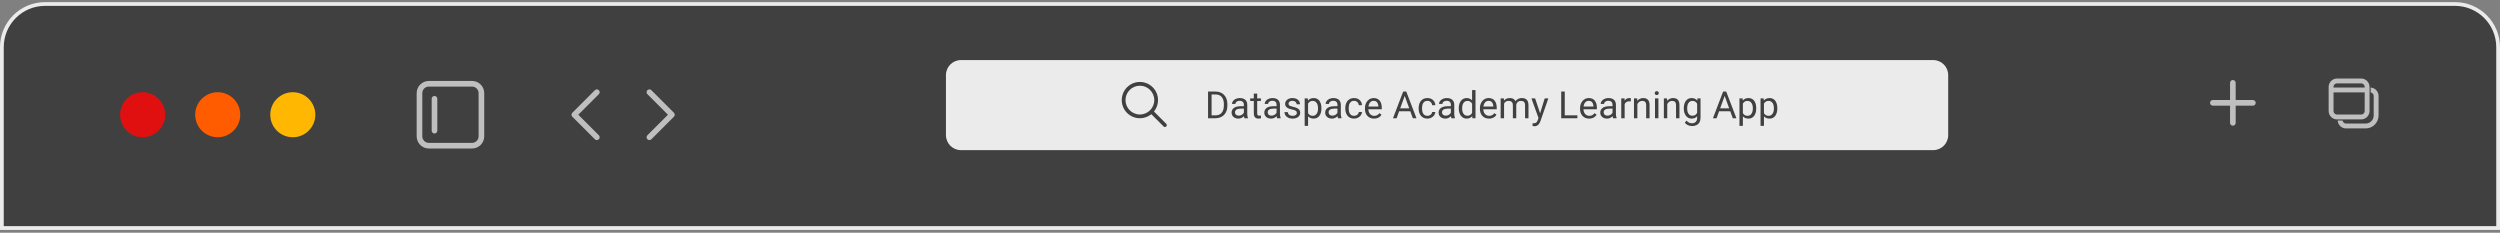 <svg width="666" height="62" viewBox="0 0 666 62" fill="none" xmlns="http://www.w3.org/2000/svg">
<rect x="0" y="0" width="666" height="62" fill="#808080" stroke="none"/>
<path d="M0.5 12.564C0.5 6.212 5.649 1.064 12 1.064H654C660.351 1.064 665.5 6.212 665.5 12.564V60.746H0.5V12.564Z" fill="#404040"/>
<path d="M0.5 12.564C0.5 6.212 5.649 1.064 12 1.064H654C660.351 1.064 665.5 6.212 665.5 12.564V60.746H0.5V12.564Z" stroke="#EBEBEB"/>
<circle cx="38" cy="30.564" r="6" fill="#E01010"/>
<circle cx="58" cy="30.564" r="6" fill="#FF5C00"/>
<circle cx="78" cy="30.564" r="6" fill="#FFB701"/>
<path d="M125.75 21.564C127.545 21.564 129 23.019 129 24.814V36.314C129 38.109 127.545 39.564 125.75 39.564H114.25C112.455 39.564 111 38.109 111 36.314V24.814C111 23.019 112.455 21.564 114.25 21.564H125.75ZM125.75 23.064H114.25C113.283 23.064 112.5 23.847 112.5 24.814V36.314C112.5 37.28 113.283 38.064 114.25 38.064H125.75C126.717 38.064 127.5 37.28 127.5 36.314V24.814C127.5 23.847 126.717 23.064 125.75 23.064ZM115.75 25.564C116.13 25.564 116.443 25.846 116.493 26.212L116.5 26.314V34.814C116.5 35.228 116.164 35.564 115.75 35.564C115.37 35.564 115.057 35.282 115.007 34.916L115 34.814V26.314C115 25.899 115.336 25.564 115.75 25.564Z" fill="#BFBFBF"/>
<path d="M173 24.564L179 30.564L173 36.564" stroke="#BFBFBF" stroke-width="1.5" stroke-linecap="round" stroke-linejoin="round"/>
<path d="M159 24.564L153 30.564L159 36.564" stroke="#BFBFBF" stroke-width="1.5" stroke-linecap="round" stroke-linejoin="round"/>
<path d="M252 20C252 17.791 253.791 16 256 16H515C517.209 16 519 17.791 519 20V36C519 38.209 517.209 40 515 40H256C253.791 40 252 38.209 252 36V20Z" fill="#EBEBEB"/>
<path d="M303.667 21.833C306.336 21.833 308.5 23.997 308.5 26.667C308.5 27.821 308.095 28.881 307.42 29.713L310.687 32.98C310.882 33.175 310.882 33.492 310.687 33.687C310.509 33.864 310.232 33.881 310.036 33.735L309.98 33.687L306.713 30.42C305.881 31.095 304.821 31.5 303.667 31.5C300.997 31.5 298.833 29.336 298.833 26.667C298.833 23.997 300.997 21.833 303.667 21.833ZM303.667 22.833C301.55 22.833 299.833 24.55 299.833 26.667C299.833 28.784 301.55 30.5 303.667 30.5C305.784 30.5 307.5 28.784 307.5 26.667C307.5 24.55 305.784 22.833 303.667 22.833Z" fill="#404040"/>
<path d="M323.749 31.5H322.265L322.274 30.733H323.749C324.257 30.733 324.68 30.628 325.019 30.416C325.357 30.201 325.611 29.902 325.78 29.518C325.953 29.13 326.039 28.678 326.039 28.16V27.726C326.039 27.319 325.99 26.957 325.893 26.642C325.795 26.323 325.652 26.054 325.463 25.836C325.274 25.615 325.043 25.447 324.77 25.333C324.499 25.219 324.188 25.162 323.837 25.162H322.235V24.391H323.837C324.302 24.391 324.727 24.469 325.111 24.625C325.495 24.778 325.826 25.001 326.103 25.294C326.382 25.584 326.597 25.935 326.747 26.349C326.897 26.759 326.972 27.221 326.972 27.735V28.16C326.972 28.674 326.897 29.138 326.747 29.552C326.597 29.962 326.381 30.312 326.098 30.602C325.818 30.891 325.479 31.114 325.082 31.27C324.688 31.424 324.244 31.5 323.749 31.5ZM322.768 24.391V31.5H321.825V24.391H322.768ZM331.366 30.597V27.877C331.366 27.669 331.324 27.488 331.239 27.335C331.158 27.179 331.034 27.058 330.868 26.974C330.702 26.889 330.497 26.847 330.253 26.847C330.025 26.847 329.825 26.886 329.652 26.964C329.483 27.042 329.35 27.145 329.252 27.271C329.158 27.398 329.11 27.535 329.11 27.682H328.207C328.207 27.493 328.256 27.306 328.354 27.12C328.451 26.935 328.591 26.767 328.773 26.617C328.959 26.464 329.18 26.344 329.438 26.256C329.698 26.165 329.988 26.119 330.307 26.119C330.691 26.119 331.029 26.184 331.322 26.314C331.618 26.445 331.85 26.642 332.016 26.905C332.185 27.166 332.27 27.493 332.27 27.887V30.348C332.27 30.523 332.284 30.711 332.313 30.909C332.346 31.108 332.393 31.279 332.455 31.422V31.5H331.513C331.467 31.396 331.431 31.258 331.405 31.085C331.379 30.909 331.366 30.746 331.366 30.597ZM331.522 28.297L331.532 28.932H330.619C330.362 28.932 330.132 28.953 329.931 28.995C329.729 29.034 329.56 29.094 329.423 29.176C329.286 29.257 329.182 29.36 329.11 29.483C329.039 29.604 329.003 29.745 329.003 29.908C329.003 30.074 329.04 30.226 329.115 30.362C329.19 30.499 329.302 30.608 329.452 30.689C329.605 30.768 329.792 30.807 330.014 30.807C330.29 30.807 330.535 30.748 330.746 30.631C330.958 30.514 331.125 30.37 331.249 30.201C331.376 30.032 331.444 29.867 331.454 29.708L331.84 30.143C331.817 30.279 331.755 30.431 331.654 30.597C331.553 30.763 331.418 30.922 331.249 31.075C331.083 31.225 330.884 31.35 330.653 31.451C330.425 31.549 330.168 31.598 329.882 31.598C329.524 31.598 329.21 31.528 328.939 31.388C328.673 31.248 328.464 31.061 328.314 30.826C328.168 30.588 328.095 30.323 328.095 30.03C328.095 29.747 328.15 29.498 328.261 29.283C328.371 29.065 328.531 28.884 328.739 28.741C328.948 28.595 329.198 28.484 329.491 28.409C329.784 28.334 330.111 28.297 330.473 28.297H331.522ZM335.902 26.217V26.91H333.046V26.217H335.902ZM334.013 24.933H334.916V30.191C334.916 30.37 334.944 30.506 334.999 30.597C335.054 30.688 335.126 30.748 335.214 30.777C335.302 30.807 335.396 30.821 335.497 30.821C335.572 30.821 335.65 30.815 335.731 30.802C335.816 30.785 335.88 30.773 335.922 30.763L335.927 31.5C335.855 31.523 335.761 31.544 335.644 31.564C335.53 31.586 335.391 31.598 335.229 31.598C335.007 31.598 334.804 31.554 334.618 31.466C334.433 31.378 334.285 31.231 334.174 31.026C334.066 30.818 334.013 30.538 334.013 30.186V24.933ZM340.077 30.597V27.877C340.077 27.669 340.035 27.488 339.95 27.335C339.869 27.179 339.745 27.058 339.579 26.974C339.413 26.889 339.208 26.847 338.964 26.847C338.736 26.847 338.536 26.886 338.363 26.964C338.194 27.042 338.061 27.145 337.963 27.271C337.868 27.398 337.821 27.535 337.821 27.682H336.918C336.918 27.493 336.967 27.306 337.064 27.12C337.162 26.935 337.302 26.767 337.484 26.617C337.67 26.464 337.891 26.344 338.148 26.256C338.409 26.165 338.699 26.119 339.018 26.119C339.402 26.119 339.74 26.184 340.033 26.314C340.329 26.445 340.561 26.642 340.727 26.905C340.896 27.166 340.98 27.493 340.98 27.887V30.348C340.98 30.523 340.995 30.711 341.024 30.909C341.057 31.108 341.104 31.279 341.166 31.422V31.5H340.224C340.178 31.396 340.142 31.258 340.116 31.085C340.09 30.909 340.077 30.746 340.077 30.597ZM340.233 28.297L340.243 28.932H339.33C339.073 28.932 338.843 28.953 338.642 28.995C338.44 29.034 338.271 29.094 338.134 29.176C337.997 29.257 337.893 29.36 337.821 29.483C337.75 29.604 337.714 29.745 337.714 29.908C337.714 30.074 337.751 30.226 337.826 30.362C337.901 30.499 338.013 30.608 338.163 30.689C338.316 30.768 338.503 30.807 338.725 30.807C339.001 30.807 339.245 30.748 339.457 30.631C339.669 30.514 339.836 30.37 339.96 30.201C340.087 30.032 340.155 29.867 340.165 29.708L340.551 30.143C340.528 30.279 340.466 30.431 340.365 30.597C340.264 30.763 340.129 30.922 339.96 31.075C339.794 31.225 339.595 31.35 339.364 31.451C339.136 31.549 338.879 31.598 338.593 31.598C338.235 31.598 337.921 31.528 337.65 31.388C337.383 31.248 337.175 31.061 337.025 30.826C336.879 30.588 336.806 30.323 336.806 30.03C336.806 29.747 336.861 29.498 336.972 29.283C337.082 29.065 337.242 28.884 337.45 28.741C337.659 28.595 337.909 28.484 338.202 28.409C338.495 28.334 338.822 28.297 339.184 28.297H340.233ZM345.478 30.099C345.478 29.968 345.448 29.848 345.39 29.737C345.334 29.623 345.219 29.521 345.043 29.43C344.87 29.335 344.61 29.254 344.262 29.186C343.969 29.124 343.703 29.05 343.466 28.966C343.231 28.881 343.031 28.779 342.865 28.658C342.702 28.538 342.577 28.396 342.489 28.233C342.401 28.071 342.357 27.88 342.357 27.662C342.357 27.454 342.403 27.257 342.494 27.071C342.589 26.886 342.72 26.721 342.89 26.578C343.062 26.435 343.269 26.323 343.51 26.241C343.751 26.16 344.019 26.119 344.315 26.119C344.739 26.119 345.1 26.194 345.399 26.344C345.699 26.494 345.928 26.694 346.088 26.944C346.247 27.192 346.327 27.467 346.327 27.77H345.424C345.424 27.623 345.38 27.481 345.292 27.345C345.207 27.205 345.082 27.089 344.916 26.998C344.753 26.907 344.553 26.861 344.315 26.861C344.065 26.861 343.861 26.9 343.705 26.979C343.552 27.053 343.44 27.149 343.368 27.267C343.3 27.384 343.266 27.508 343.266 27.638C343.266 27.735 343.282 27.823 343.314 27.901C343.35 27.976 343.412 28.046 343.5 28.111C343.588 28.173 343.712 28.232 343.871 28.287C344.031 28.342 344.234 28.398 344.481 28.453C344.914 28.551 345.271 28.668 345.551 28.805C345.831 28.941 346.039 29.109 346.176 29.308C346.312 29.506 346.381 29.747 346.381 30.03C346.381 30.261 346.332 30.473 346.234 30.665C346.14 30.857 346.002 31.023 345.819 31.163C345.64 31.3 345.425 31.407 345.175 31.485C344.927 31.56 344.649 31.598 344.34 31.598C343.874 31.598 343.48 31.515 343.158 31.349C342.836 31.183 342.592 30.968 342.426 30.704C342.26 30.44 342.177 30.162 342.177 29.869H343.085C343.098 30.116 343.17 30.314 343.3 30.46C343.43 30.603 343.59 30.706 343.778 30.768C343.967 30.826 344.154 30.855 344.34 30.855C344.587 30.855 344.794 30.823 344.96 30.758C345.129 30.693 345.258 30.603 345.346 30.489C345.434 30.375 345.478 30.245 345.478 30.099ZM348.471 27.232V33.531H347.562V26.217H348.393L348.471 27.232ZM352.03 28.814V28.917C352.03 29.301 351.985 29.658 351.894 29.986C351.802 30.312 351.669 30.595 351.493 30.836C351.321 31.077 351.107 31.264 350.854 31.398C350.6 31.531 350.308 31.598 349.979 31.598C349.644 31.598 349.348 31.542 349.091 31.432C348.834 31.321 348.616 31.16 348.437 30.948C348.257 30.737 348.114 30.483 348.007 30.186C347.903 29.89 347.831 29.557 347.792 29.186V28.639C347.831 28.248 347.904 27.898 348.012 27.589C348.119 27.28 348.261 27.016 348.437 26.798C348.616 26.576 348.832 26.409 349.086 26.295C349.34 26.178 349.633 26.119 349.965 26.119C350.297 26.119 350.591 26.184 350.849 26.314C351.106 26.441 351.322 26.624 351.498 26.861C351.674 27.099 351.806 27.384 351.894 27.716C351.985 28.045 352.03 28.411 352.03 28.814ZM351.122 28.917V28.814C351.122 28.551 351.094 28.303 351.039 28.072C350.984 27.838 350.897 27.633 350.78 27.457C350.666 27.278 350.52 27.138 350.341 27.037C350.162 26.933 349.949 26.881 349.701 26.881C349.473 26.881 349.275 26.92 349.105 26.998C348.939 27.076 348.798 27.182 348.681 27.315C348.563 27.446 348.467 27.595 348.393 27.765C348.321 27.931 348.267 28.103 348.231 28.282V29.547C348.297 29.775 348.388 29.99 348.505 30.191C348.622 30.39 348.778 30.551 348.974 30.675C349.169 30.795 349.415 30.855 349.711 30.855C349.955 30.855 350.165 30.805 350.341 30.704C350.52 30.6 350.666 30.458 350.78 30.279C350.897 30.1 350.984 29.895 351.039 29.664C351.094 29.43 351.122 29.181 351.122 28.917ZM356.298 30.597V27.877C356.298 27.669 356.256 27.488 356.171 27.335C356.09 27.179 355.966 27.058 355.8 26.974C355.634 26.889 355.429 26.847 355.185 26.847C354.957 26.847 354.757 26.886 354.584 26.964C354.415 27.042 354.281 27.145 354.184 27.271C354.089 27.398 354.042 27.535 354.042 27.682H353.139C353.139 27.493 353.188 27.306 353.285 27.12C353.383 26.935 353.523 26.767 353.705 26.617C353.891 26.464 354.112 26.344 354.369 26.256C354.63 26.165 354.919 26.119 355.238 26.119C355.622 26.119 355.961 26.184 356.254 26.314C356.55 26.445 356.781 26.642 356.947 26.905C357.117 27.166 357.201 27.493 357.201 27.887V30.348C357.201 30.523 357.216 30.711 357.245 30.909C357.278 31.108 357.325 31.279 357.387 31.422V31.5H356.444C356.399 31.396 356.363 31.258 356.337 31.085C356.311 30.909 356.298 30.746 356.298 30.597ZM356.454 28.297L356.464 28.932H355.551C355.294 28.932 355.064 28.953 354.862 28.995C354.66 29.034 354.491 29.094 354.354 29.176C354.218 29.257 354.114 29.36 354.042 29.483C353.97 29.604 353.935 29.745 353.935 29.908C353.935 30.074 353.972 30.226 354.047 30.362C354.122 30.499 354.234 30.608 354.384 30.689C354.537 30.768 354.724 30.807 354.945 30.807C355.222 30.807 355.466 30.748 355.678 30.631C355.889 30.514 356.057 30.37 356.181 30.201C356.308 30.032 356.376 29.867 356.386 29.708L356.771 30.143C356.749 30.279 356.687 30.431 356.586 30.597C356.485 30.763 356.35 30.922 356.181 31.075C356.015 31.225 355.816 31.35 355.585 31.451C355.357 31.549 355.1 31.598 354.813 31.598C354.455 31.598 354.141 31.528 353.871 31.388C353.604 31.248 353.396 31.061 353.246 30.826C353.1 30.588 353.026 30.323 353.026 30.03C353.026 29.747 353.082 29.498 353.192 29.283C353.303 29.065 353.463 28.884 353.671 28.741C353.879 28.595 354.13 28.484 354.423 28.409C354.716 28.334 355.043 28.297 355.404 28.297H356.454ZM360.736 30.855C360.951 30.855 361.15 30.811 361.332 30.724C361.514 30.636 361.664 30.515 361.781 30.362C361.898 30.206 361.965 30.029 361.981 29.83H362.841C362.825 30.143 362.719 30.434 362.523 30.704C362.331 30.971 362.079 31.188 361.767 31.354C361.454 31.516 361.111 31.598 360.736 31.598C360.339 31.598 359.993 31.528 359.696 31.388C359.403 31.248 359.159 31.056 358.964 30.811C358.772 30.567 358.627 30.287 358.529 29.972C358.435 29.653 358.388 29.316 358.388 28.961V28.756C358.388 28.401 358.435 28.066 358.529 27.75C358.627 27.431 358.772 27.149 358.964 26.905C359.159 26.661 359.403 26.469 359.696 26.329C359.993 26.189 360.339 26.119 360.736 26.119C361.15 26.119 361.511 26.204 361.82 26.373C362.13 26.539 362.372 26.767 362.548 27.057C362.727 27.343 362.825 27.669 362.841 28.033H361.981C361.965 27.815 361.903 27.618 361.796 27.442C361.692 27.267 361.549 27.127 361.366 27.023C361.187 26.915 360.977 26.861 360.736 26.861C360.46 26.861 360.227 26.917 360.038 27.027C359.853 27.135 359.704 27.281 359.594 27.467C359.486 27.649 359.408 27.852 359.359 28.077C359.314 28.299 359.291 28.525 359.291 28.756V28.961C359.291 29.192 359.314 29.42 359.359 29.645C359.405 29.869 359.481 30.073 359.589 30.255C359.7 30.437 359.848 30.584 360.033 30.694C360.222 30.802 360.456 30.855 360.736 30.855ZM366.049 31.598C365.681 31.598 365.347 31.536 365.048 31.412C364.752 31.285 364.496 31.108 364.281 30.88C364.07 30.652 363.907 30.382 363.793 30.069C363.679 29.757 363.622 29.415 363.622 29.044V28.839C363.622 28.409 363.686 28.027 363.812 27.691C363.939 27.353 364.112 27.066 364.33 26.832C364.548 26.598 364.796 26.42 365.072 26.3C365.349 26.179 365.635 26.119 365.932 26.119C366.309 26.119 366.635 26.184 366.908 26.314C367.185 26.445 367.411 26.627 367.587 26.861C367.763 27.092 367.893 27.366 367.978 27.682C368.062 27.994 368.104 28.336 368.104 28.707V29.112H364.159V28.375H367.201V28.307C367.188 28.072 367.139 27.844 367.055 27.623C366.973 27.402 366.843 27.219 366.664 27.076C366.485 26.933 366.241 26.861 365.932 26.861C365.727 26.861 365.538 26.905 365.365 26.993C365.193 27.078 365.045 27.205 364.921 27.374C364.797 27.543 364.701 27.75 364.633 27.994C364.564 28.238 364.53 28.52 364.53 28.839V29.044C364.53 29.295 364.564 29.531 364.633 29.752C364.704 29.97 364.807 30.162 364.94 30.328C365.077 30.494 365.242 30.624 365.434 30.719C365.629 30.813 365.85 30.86 366.098 30.86C366.417 30.86 366.687 30.795 366.908 30.665C367.13 30.535 367.323 30.361 367.489 30.143L368.036 30.577C367.922 30.75 367.777 30.914 367.602 31.07C367.426 31.227 367.209 31.354 366.952 31.451C366.698 31.549 366.397 31.598 366.049 31.598ZM374.408 25.02L372.055 31.5H371.093L373.803 24.391H374.423L374.408 25.02ZM376.381 31.5L374.022 25.02L374.008 24.391H374.628L377.348 31.5H376.381ZM376.259 28.868V29.64H372.265V28.868H376.259ZM380.277 30.855C380.492 30.855 380.691 30.811 380.873 30.724C381.055 30.636 381.205 30.515 381.322 30.362C381.439 30.206 381.506 30.029 381.522 29.83H382.382C382.366 30.143 382.26 30.434 382.064 30.704C381.872 30.971 381.62 31.188 381.308 31.354C380.995 31.516 380.652 31.598 380.277 31.598C379.88 31.598 379.534 31.528 379.237 31.388C378.944 31.248 378.7 31.056 378.505 30.811C378.313 30.567 378.168 30.287 378.07 29.972C377.976 29.653 377.929 29.316 377.929 28.961V28.756C377.929 28.401 377.976 28.066 378.07 27.75C378.168 27.431 378.313 27.149 378.505 26.905C378.7 26.661 378.944 26.469 379.237 26.329C379.534 26.189 379.88 26.119 380.277 26.119C380.691 26.119 381.052 26.204 381.361 26.373C381.671 26.539 381.913 26.767 382.089 27.057C382.268 27.343 382.366 27.669 382.382 28.033H381.522C381.506 27.815 381.444 27.618 381.337 27.442C381.233 27.267 381.09 27.127 380.907 27.023C380.728 26.915 380.518 26.861 380.277 26.861C380.001 26.861 379.768 26.917 379.579 27.027C379.394 27.135 379.245 27.281 379.135 27.467C379.027 27.649 378.949 27.852 378.9 28.077C378.855 28.299 378.832 28.525 378.832 28.756V28.961C378.832 29.192 378.855 29.42 378.9 29.645C378.946 29.869 379.022 30.073 379.13 30.255C379.241 30.437 379.389 30.584 379.574 30.694C379.763 30.802 379.997 30.855 380.277 30.855ZM386.513 30.597V27.877C386.513 27.669 386.47 27.488 386.386 27.335C386.304 27.179 386.181 27.058 386.015 26.974C385.849 26.889 385.644 26.847 385.399 26.847C385.172 26.847 384.971 26.886 384.799 26.964C384.63 27.042 384.496 27.145 384.398 27.271C384.304 27.398 384.257 27.535 384.257 27.682H383.354C383.354 27.493 383.402 27.306 383.5 27.12C383.598 26.935 383.738 26.767 383.92 26.617C384.105 26.464 384.327 26.344 384.584 26.256C384.844 26.165 385.134 26.119 385.453 26.119C385.837 26.119 386.176 26.184 386.469 26.314C386.765 26.445 386.996 26.642 387.162 26.905C387.331 27.166 387.416 27.493 387.416 27.887V30.348C387.416 30.523 387.431 30.711 387.46 30.909C387.493 31.108 387.54 31.279 387.602 31.422V31.5H386.659C386.614 31.396 386.578 31.258 386.552 31.085C386.526 30.909 386.513 30.746 386.513 30.597ZM386.669 28.297L386.679 28.932H385.766C385.508 28.932 385.279 28.953 385.077 28.995C384.875 29.034 384.706 29.094 384.569 29.176C384.433 29.257 384.328 29.36 384.257 29.483C384.185 29.604 384.149 29.745 384.149 29.908C384.149 30.074 384.187 30.226 384.262 30.362C384.337 30.499 384.449 30.608 384.599 30.689C384.752 30.768 384.939 30.807 385.16 30.807C385.437 30.807 385.681 30.748 385.893 30.631C386.104 30.514 386.272 30.37 386.396 30.201C386.522 30.032 386.591 29.867 386.601 29.708L386.986 30.143C386.964 30.279 386.902 30.431 386.801 30.597C386.7 30.763 386.565 30.922 386.396 31.075C386.229 31.225 386.031 31.35 385.8 31.451C385.572 31.549 385.315 31.598 385.028 31.598C384.67 31.598 384.356 31.528 384.086 31.388C383.819 31.248 383.611 31.061 383.461 30.826C383.314 30.588 383.241 30.323 383.241 30.03C383.241 29.747 383.297 29.498 383.407 29.283C383.518 29.065 383.677 28.884 383.886 28.741C384.094 28.595 384.345 28.484 384.638 28.409C384.931 28.334 385.258 28.297 385.619 28.297H386.669ZM392.167 30.475V24H393.075V31.5H392.245L392.167 30.475ZM388.612 28.917V28.814C388.612 28.411 388.661 28.045 388.759 27.716C388.86 27.384 389.001 27.099 389.184 26.861C389.369 26.624 389.589 26.441 389.843 26.314C390.1 26.184 390.386 26.119 390.702 26.119C391.034 26.119 391.324 26.178 391.571 26.295C391.822 26.409 392.034 26.576 392.206 26.798C392.382 27.016 392.52 27.28 392.621 27.589C392.722 27.898 392.792 28.248 392.831 28.639V29.088C392.795 29.475 392.725 29.824 392.621 30.133C392.52 30.442 392.382 30.706 392.206 30.924C392.034 31.142 391.822 31.31 391.571 31.427C391.321 31.541 391.028 31.598 390.692 31.598C390.383 31.598 390.1 31.531 389.843 31.398C389.589 31.264 389.369 31.077 389.184 30.836C389.001 30.595 388.86 30.312 388.759 29.986C388.661 29.658 388.612 29.301 388.612 28.917ZM389.521 28.814V28.917C389.521 29.181 389.547 29.428 389.599 29.659C389.654 29.89 389.739 30.094 389.853 30.27C389.966 30.445 390.111 30.584 390.287 30.685C390.463 30.782 390.673 30.831 390.917 30.831C391.216 30.831 391.462 30.768 391.654 30.641C391.85 30.514 392.006 30.346 392.123 30.138C392.24 29.929 392.331 29.703 392.396 29.459V28.282C392.357 28.103 392.3 27.931 392.226 27.765C392.154 27.595 392.06 27.446 391.942 27.315C391.828 27.182 391.687 27.076 391.518 26.998C391.352 26.92 391.155 26.881 390.927 26.881C390.679 26.881 390.466 26.933 390.287 27.037C390.111 27.138 389.966 27.278 389.853 27.457C389.739 27.633 389.654 27.838 389.599 28.072C389.547 28.303 389.521 28.551 389.521 28.814ZM396.674 31.598C396.306 31.598 395.972 31.536 395.673 31.412C395.377 31.285 395.121 31.108 394.906 30.88C394.695 30.652 394.532 30.382 394.418 30.069C394.304 29.757 394.247 29.415 394.247 29.044V28.839C394.247 28.409 394.311 28.027 394.438 27.691C394.564 27.353 394.737 27.066 394.955 26.832C395.173 26.598 395.421 26.42 395.697 26.3C395.974 26.179 396.26 26.119 396.557 26.119C396.934 26.119 397.26 26.184 397.533 26.314C397.81 26.445 398.036 26.627 398.212 26.861C398.388 27.092 398.518 27.366 398.603 27.682C398.687 27.994 398.729 28.336 398.729 28.707V29.112H394.784V28.375H397.826V28.307C397.813 28.072 397.764 27.844 397.68 27.623C397.598 27.402 397.468 27.219 397.289 27.076C397.11 26.933 396.866 26.861 396.557 26.861C396.352 26.861 396.163 26.905 395.99 26.993C395.818 27.078 395.67 27.205 395.546 27.374C395.422 27.543 395.326 27.75 395.258 27.994C395.189 28.238 395.155 28.52 395.155 28.839V29.044C395.155 29.295 395.189 29.531 395.258 29.752C395.329 29.97 395.432 30.162 395.565 30.328C395.702 30.494 395.867 30.624 396.059 30.719C396.254 30.813 396.475 30.86 396.723 30.86C397.042 30.86 397.312 30.795 397.533 30.665C397.755 30.535 397.948 30.361 398.114 30.143L398.661 30.577C398.547 30.75 398.402 30.914 398.227 31.07C398.051 31.227 397.834 31.354 397.577 31.451C397.323 31.549 397.022 31.598 396.674 31.598ZM400.683 27.267V31.5H399.774V26.217H400.634L400.683 27.267ZM400.497 28.658L400.077 28.644C400.08 28.282 400.128 27.949 400.219 27.643C400.31 27.333 400.445 27.065 400.624 26.837C400.803 26.609 401.026 26.433 401.293 26.31C401.56 26.183 401.869 26.119 402.221 26.119C402.468 26.119 402.696 26.155 402.904 26.227C403.113 26.295 403.293 26.404 403.446 26.554C403.599 26.703 403.718 26.895 403.803 27.13C403.887 27.364 403.93 27.648 403.93 27.98V31.5H403.026V28.023C403.026 27.747 402.979 27.525 402.885 27.359C402.794 27.193 402.663 27.073 402.494 26.998C402.325 26.92 402.126 26.881 401.898 26.881C401.632 26.881 401.409 26.928 401.229 27.023C401.05 27.117 400.907 27.247 400.8 27.413C400.692 27.579 400.614 27.77 400.565 27.984C400.52 28.196 400.497 28.421 400.497 28.658ZM403.92 28.16L403.314 28.346C403.318 28.056 403.365 27.778 403.456 27.511C403.55 27.244 403.686 27.006 403.861 26.798C404.04 26.59 404.26 26.425 404.521 26.305C404.781 26.181 405.079 26.119 405.414 26.119C405.697 26.119 405.948 26.157 406.166 26.231C406.387 26.306 406.573 26.422 406.723 26.578C406.876 26.731 406.991 26.928 407.069 27.169C407.147 27.41 407.187 27.696 407.187 28.028V31.5H406.278V28.019C406.278 27.722 406.231 27.493 406.137 27.33C406.046 27.164 405.915 27.049 405.746 26.983C405.58 26.915 405.382 26.881 405.15 26.881C404.952 26.881 404.776 26.915 404.623 26.983C404.47 27.052 404.341 27.146 404.237 27.267C404.133 27.384 404.053 27.519 403.998 27.672C403.946 27.825 403.92 27.988 403.92 28.16ZM410.038 30.953L411.508 26.217H412.475L410.355 32.315C410.307 32.446 410.242 32.586 410.16 32.735C410.082 32.888 409.981 33.033 409.857 33.17C409.734 33.307 409.584 33.417 409.408 33.502C409.236 33.59 409.029 33.634 408.788 33.634C408.716 33.634 408.625 33.624 408.515 33.605C408.404 33.585 408.326 33.569 408.28 33.556L408.275 32.823C408.301 32.827 408.342 32.83 408.397 32.833C408.456 32.84 408.497 32.843 408.52 32.843C408.725 32.843 408.899 32.815 409.042 32.76C409.185 32.708 409.306 32.618 409.403 32.491C409.504 32.367 409.59 32.197 409.662 31.979L410.038 30.953ZM408.959 26.217L410.331 30.318L410.565 31.27L409.916 31.602L407.973 26.217H408.959ZM420.219 30.733V31.5H416.664V30.733H420.219ZM416.85 24.391V31.5H415.907V24.391H416.85ZM423.354 31.598C422.986 31.598 422.652 31.536 422.353 31.412C422.056 31.285 421.801 31.108 421.586 30.88C421.374 30.652 421.212 30.382 421.098 30.069C420.984 29.757 420.927 29.415 420.927 29.044V28.839C420.927 28.409 420.99 28.027 421.117 27.691C421.244 27.353 421.417 27.066 421.635 26.832C421.853 26.598 422.1 26.42 422.377 26.3C422.654 26.179 422.94 26.119 423.236 26.119C423.614 26.119 423.939 26.184 424.213 26.314C424.49 26.445 424.716 26.627 424.892 26.861C425.067 27.092 425.198 27.366 425.282 27.682C425.367 27.994 425.409 28.336 425.409 28.707V29.112H421.464V28.375H424.506V28.307C424.493 28.072 424.444 27.844 424.359 27.623C424.278 27.402 424.148 27.219 423.969 27.076C423.79 26.933 423.546 26.861 423.236 26.861C423.031 26.861 422.842 26.905 422.67 26.993C422.497 27.078 422.349 27.205 422.226 27.374C422.102 27.543 422.006 27.75 421.938 27.994C421.869 28.238 421.835 28.52 421.835 28.839V29.044C421.835 29.295 421.869 29.531 421.938 29.752C422.009 29.97 422.112 30.162 422.245 30.328C422.382 30.494 422.546 30.624 422.738 30.719C422.934 30.813 423.155 30.86 423.402 30.86C423.721 30.86 423.992 30.795 424.213 30.665C424.434 30.535 424.628 30.361 424.794 30.143L425.341 30.577C425.227 30.75 425.082 30.914 424.906 31.07C424.73 31.227 424.514 31.354 424.257 31.451C424.003 31.549 423.702 31.598 423.354 31.598ZM429.579 30.597V27.877C429.579 27.669 429.537 27.488 429.452 27.335C429.371 27.179 429.247 27.058 429.081 26.974C428.915 26.889 428.71 26.847 428.466 26.847C428.238 26.847 428.038 26.886 427.865 26.964C427.696 27.042 427.562 27.145 427.465 27.271C427.37 27.398 427.323 27.535 427.323 27.682H426.42C426.42 27.493 426.469 27.306 426.566 27.12C426.664 26.935 426.804 26.767 426.986 26.617C427.172 26.464 427.393 26.344 427.65 26.256C427.911 26.165 428.201 26.119 428.52 26.119C428.904 26.119 429.242 26.184 429.535 26.314C429.831 26.445 430.062 26.642 430.229 26.905C430.398 27.166 430.482 27.493 430.482 27.887V30.348C430.482 30.523 430.497 30.711 430.526 30.909C430.559 31.108 430.606 31.279 430.668 31.422V31.5H429.726C429.68 31.396 429.644 31.258 429.618 31.085C429.592 30.909 429.579 30.746 429.579 30.597ZM429.735 28.297L429.745 28.932H428.832C428.575 28.932 428.345 28.953 428.144 28.995C427.942 29.034 427.772 29.094 427.636 29.176C427.499 29.257 427.395 29.36 427.323 29.483C427.252 29.604 427.216 29.745 427.216 29.908C427.216 30.074 427.253 30.226 427.328 30.362C427.403 30.499 427.515 30.608 427.665 30.689C427.818 30.768 428.005 30.807 428.227 30.807C428.503 30.807 428.747 30.748 428.959 30.631C429.171 30.514 429.338 30.37 429.462 30.201C429.589 30.032 429.657 29.867 429.667 29.708L430.053 30.143C430.03 30.279 429.968 30.431 429.867 30.597C429.766 30.763 429.631 30.922 429.462 31.075C429.296 31.225 429.097 31.35 428.866 31.451C428.638 31.549 428.381 31.598 428.095 31.598C427.737 31.598 427.423 31.528 427.152 31.388C426.885 31.248 426.677 31.061 426.527 30.826C426.381 30.588 426.308 30.323 426.308 30.03C426.308 29.747 426.363 29.498 426.474 29.283C426.584 29.065 426.744 28.884 426.952 28.741C427.16 28.595 427.411 28.484 427.704 28.409C427.997 28.334 428.324 28.297 428.686 28.297H429.735ZM432.807 27.047V31.5H431.903V26.217H432.782L432.807 27.047ZM434.457 26.188L434.452 27.027C434.377 27.011 434.306 27.001 434.237 26.998C434.172 26.991 434.097 26.988 434.013 26.988C433.804 26.988 433.62 27.021 433.461 27.086C433.301 27.151 433.166 27.242 433.056 27.359C432.945 27.477 432.857 27.616 432.792 27.779C432.73 27.939 432.689 28.115 432.67 28.307L432.416 28.453C432.416 28.134 432.447 27.835 432.509 27.555C432.574 27.275 432.673 27.027 432.807 26.812C432.94 26.594 433.109 26.425 433.314 26.305C433.523 26.181 433.77 26.119 434.057 26.119C434.122 26.119 434.197 26.127 434.281 26.144C434.366 26.157 434.424 26.171 434.457 26.188ZM436.195 27.345V31.5H435.292V26.217H436.146L436.195 27.345ZM435.98 28.658L435.604 28.644C435.608 28.282 435.661 27.949 435.766 27.643C435.87 27.333 436.016 27.065 436.205 26.837C436.394 26.609 436.618 26.433 436.879 26.31C437.143 26.183 437.434 26.119 437.753 26.119C438.013 26.119 438.248 26.155 438.456 26.227C438.664 26.295 438.842 26.406 438.988 26.559C439.138 26.712 439.252 26.91 439.33 27.154C439.408 27.395 439.447 27.69 439.447 28.038V31.5H438.539V28.028C438.539 27.752 438.498 27.53 438.417 27.364C438.336 27.195 438.217 27.073 438.061 26.998C437.904 26.92 437.712 26.881 437.484 26.881C437.26 26.881 437.055 26.928 436.869 27.023C436.687 27.117 436.529 27.247 436.396 27.413C436.265 27.579 436.163 27.77 436.088 27.984C436.016 28.196 435.98 28.421 435.98 28.658ZM441.801 26.217V31.5H440.893V26.217H441.801ZM440.824 24.815C440.824 24.669 440.868 24.545 440.956 24.444C441.047 24.343 441.181 24.293 441.356 24.293C441.529 24.293 441.661 24.343 441.752 24.444C441.846 24.545 441.894 24.669 441.894 24.815C441.894 24.955 441.846 25.076 441.752 25.177C441.661 25.274 441.529 25.323 441.356 25.323C441.181 25.323 441.047 25.274 440.956 25.177C440.868 25.076 440.824 24.955 440.824 24.815ZM444.154 27.345V31.5H443.251V26.217H444.105L444.154 27.345ZM443.939 28.658L443.563 28.644C443.567 28.282 443.62 27.949 443.725 27.643C443.829 27.333 443.975 27.065 444.164 26.837C444.353 26.609 444.577 26.433 444.838 26.31C445.102 26.183 445.393 26.119 445.712 26.119C445.972 26.119 446.207 26.155 446.415 26.227C446.623 26.295 446.801 26.406 446.947 26.559C447.097 26.712 447.211 26.91 447.289 27.154C447.367 27.395 447.406 27.69 447.406 28.038V31.5H446.498V28.028C446.498 27.752 446.457 27.53 446.376 27.364C446.295 27.195 446.176 27.073 446.02 26.998C445.863 26.92 445.671 26.881 445.443 26.881C445.219 26.881 445.014 26.928 444.828 27.023C444.646 27.117 444.488 27.247 444.354 27.413C444.224 27.579 444.122 27.77 444.047 27.984C443.975 28.196 443.939 28.421 443.939 28.658ZM452.201 26.217H453.021V31.388C453.021 31.853 452.927 32.25 452.738 32.579C452.549 32.908 452.286 33.157 451.947 33.326C451.612 33.499 451.225 33.585 450.785 33.585C450.603 33.585 450.388 33.556 450.141 33.497C449.896 33.442 449.656 33.346 449.418 33.209C449.184 33.075 448.987 32.895 448.827 32.667L449.301 32.13C449.522 32.397 449.753 32.582 449.994 32.687C450.238 32.791 450.479 32.843 450.717 32.843C451.003 32.843 451.251 32.789 451.459 32.682C451.667 32.574 451.828 32.415 451.942 32.203C452.06 31.995 452.118 31.738 452.118 31.432V27.379L452.201 26.217ZM448.563 28.917V28.814C448.563 28.411 448.611 28.045 448.705 27.716C448.803 27.384 448.941 27.099 449.12 26.861C449.302 26.624 449.522 26.441 449.779 26.314C450.036 26.184 450.326 26.119 450.648 26.119C450.98 26.119 451.27 26.178 451.518 26.295C451.768 26.409 451.98 26.576 452.152 26.798C452.328 27.016 452.466 27.28 452.567 27.589C452.668 27.898 452.738 28.248 452.777 28.639V29.088C452.742 29.475 452.672 29.824 452.567 30.133C452.466 30.442 452.328 30.706 452.152 30.924C451.98 31.142 451.768 31.31 451.518 31.427C451.267 31.541 450.974 31.598 450.639 31.598C450.323 31.598 450.036 31.531 449.779 31.398C449.525 31.264 449.307 31.077 449.125 30.836C448.943 30.595 448.803 30.312 448.705 29.986C448.611 29.658 448.563 29.301 448.563 28.917ZM449.467 28.814V28.917C449.467 29.181 449.493 29.428 449.545 29.659C449.6 29.89 449.683 30.094 449.794 30.27C449.908 30.445 450.053 30.584 450.229 30.685C450.404 30.782 450.614 30.831 450.858 30.831C451.158 30.831 451.405 30.768 451.601 30.641C451.796 30.514 451.951 30.346 452.064 30.138C452.182 29.929 452.273 29.703 452.338 29.459V28.282C452.302 28.103 452.247 27.931 452.172 27.765C452.1 27.595 452.006 27.446 451.889 27.315C451.775 27.182 451.633 27.076 451.464 26.998C451.295 26.92 451.096 26.881 450.868 26.881C450.621 26.881 450.408 26.933 450.229 27.037C450.053 27.138 449.908 27.278 449.794 27.457C449.683 27.633 449.6 27.838 449.545 28.072C449.493 28.303 449.467 28.551 449.467 28.814ZM459.643 25.02L457.289 31.5H456.327L459.037 24.391H459.657L459.643 25.02ZM461.615 31.5L459.257 25.02L459.242 24.391H459.862L462.582 31.5H461.615ZM461.493 28.868V29.64H457.499V28.868H461.493ZM464.301 27.232V33.531H463.393V26.217H464.223L464.301 27.232ZM467.86 28.814V28.917C467.86 29.301 467.815 29.658 467.724 29.986C467.632 30.312 467.499 30.595 467.323 30.836C467.151 31.077 466.938 31.264 466.684 31.398C466.43 31.531 466.138 31.598 465.81 31.598C465.474 31.598 465.178 31.542 464.921 31.432C464.664 31.321 464.446 31.16 464.267 30.948C464.088 30.737 463.944 30.483 463.837 30.186C463.733 29.89 463.661 29.557 463.622 29.186V28.639C463.661 28.248 463.734 27.898 463.842 27.589C463.949 27.28 464.091 27.016 464.267 26.798C464.446 26.576 464.662 26.409 464.916 26.295C465.17 26.178 465.463 26.119 465.795 26.119C466.127 26.119 466.422 26.184 466.679 26.314C466.936 26.441 467.152 26.624 467.328 26.861C467.504 27.099 467.636 27.384 467.724 27.716C467.815 28.045 467.86 28.411 467.86 28.814ZM466.952 28.917V28.814C466.952 28.551 466.924 28.303 466.869 28.072C466.814 27.838 466.728 27.633 466.61 27.457C466.496 27.278 466.35 27.138 466.171 27.037C465.992 26.933 465.779 26.881 465.531 26.881C465.303 26.881 465.105 26.92 464.936 26.998C464.77 27.076 464.628 27.182 464.511 27.315C464.394 27.446 464.298 27.595 464.223 27.765C464.151 27.931 464.097 28.103 464.062 28.282V29.547C464.127 29.775 464.218 29.99 464.335 30.191C464.452 30.39 464.608 30.551 464.804 30.675C464.999 30.795 465.245 30.855 465.541 30.855C465.785 30.855 465.995 30.805 466.171 30.704C466.35 30.6 466.496 30.458 466.61 30.279C466.728 30.1 466.814 29.895 466.869 29.664C466.924 29.43 466.952 29.181 466.952 28.917ZM469.916 27.232V33.531H469.008V26.217H469.838L469.916 27.232ZM473.476 28.814V28.917C473.476 29.301 473.43 29.658 473.339 29.986C473.248 30.312 473.114 30.595 472.938 30.836C472.766 31.077 472.553 31.264 472.299 31.398C472.045 31.531 471.754 31.598 471.425 31.598C471.09 31.598 470.793 31.542 470.536 31.432C470.279 31.321 470.061 31.16 469.882 30.948C469.703 30.737 469.56 30.483 469.452 30.186C469.348 29.89 469.276 29.557 469.237 29.186V28.639C469.276 28.248 469.35 27.898 469.457 27.589C469.564 27.28 469.706 27.016 469.882 26.798C470.061 26.576 470.277 26.409 470.531 26.295C470.785 26.178 471.078 26.119 471.41 26.119C471.742 26.119 472.037 26.184 472.294 26.314C472.551 26.441 472.768 26.624 472.943 26.861C473.119 27.099 473.251 27.384 473.339 27.716C473.43 28.045 473.476 28.411 473.476 28.814ZM472.567 28.917V28.814C472.567 28.551 472.54 28.303 472.484 28.072C472.429 27.838 472.343 27.633 472.226 27.457C472.112 27.278 471.965 27.138 471.786 27.037C471.607 26.933 471.394 26.881 471.146 26.881C470.919 26.881 470.72 26.92 470.551 26.998C470.385 27.076 470.243 27.182 470.126 27.315C470.009 27.446 469.913 27.595 469.838 27.765C469.766 27.931 469.713 28.103 469.677 28.282V29.547C469.742 29.775 469.833 29.99 469.95 30.191C470.067 30.39 470.224 30.551 470.419 30.675C470.614 30.795 470.86 30.855 471.156 30.855C471.4 30.855 471.61 30.805 471.786 30.704C471.965 30.6 472.112 30.458 472.226 30.279C472.343 30.1 472.429 29.895 472.484 29.664C472.54 29.43 472.567 29.181 472.567 28.917Z" fill="#404040"/>
<path d="M594.833 21.564C595.086 21.564 595.296 21.752 595.329 21.996L595.333 22.064L595.334 26.897H600.17C600.446 26.897 600.67 27.121 600.67 27.397C600.67 27.65 600.481 27.859 600.237 27.892L600.17 27.897H595.334L595.335 32.73C595.336 33.006 595.112 33.23 594.836 33.23C594.582 33.23 594.373 33.042 594.34 32.798L594.335 32.73L594.334 27.897H589.501C589.225 27.897 589.001 27.673 589.001 27.397C589.001 27.144 589.19 26.935 589.434 26.902L589.501 26.897H594.334L594.333 22.064C594.333 21.788 594.557 21.564 594.833 21.564Z" fill="#BFBFBF" stroke="#BFBFBF" stroke-width="0.5"/>
<path d="M622.6 21.164C621.495 21.164 620.6 22.059 620.6 23.164V29.564C620.6 30.668 621.495 31.564 622.6 31.564H629C630.105 31.564 631 30.668 631 29.564V23.164C631 22.059 630.105 21.164 629 21.164H622.6ZM621.4 29.564V24.364H630.2V29.564C630.2 30.226 629.663 30.764 629 30.764H622.6C621.937 30.764 621.4 30.226 621.4 29.564ZM621.4 23.564V23.164C621.4 22.501 621.937 21.964 622.6 21.964H629C629.663 21.964 630.2 22.501 630.2 23.164V23.564H621.4ZM625 33.964C624.032 33.964 623.225 33.277 623.04 32.364H623.868C624.033 32.83 624.477 33.164 625 33.164H630.2C631.525 33.164 632.6 32.089 632.6 30.764V25.564C632.6 25.041 632.266 24.597 631.8 24.432V23.604C632.713 23.789 633.4 24.596 633.4 25.564V30.764C633.4 32.531 631.967 33.964 630.2 33.964H625Z" fill="#BFBFBF" stroke="#BFBFBF" stroke-width="0.5"/>
</svg>
